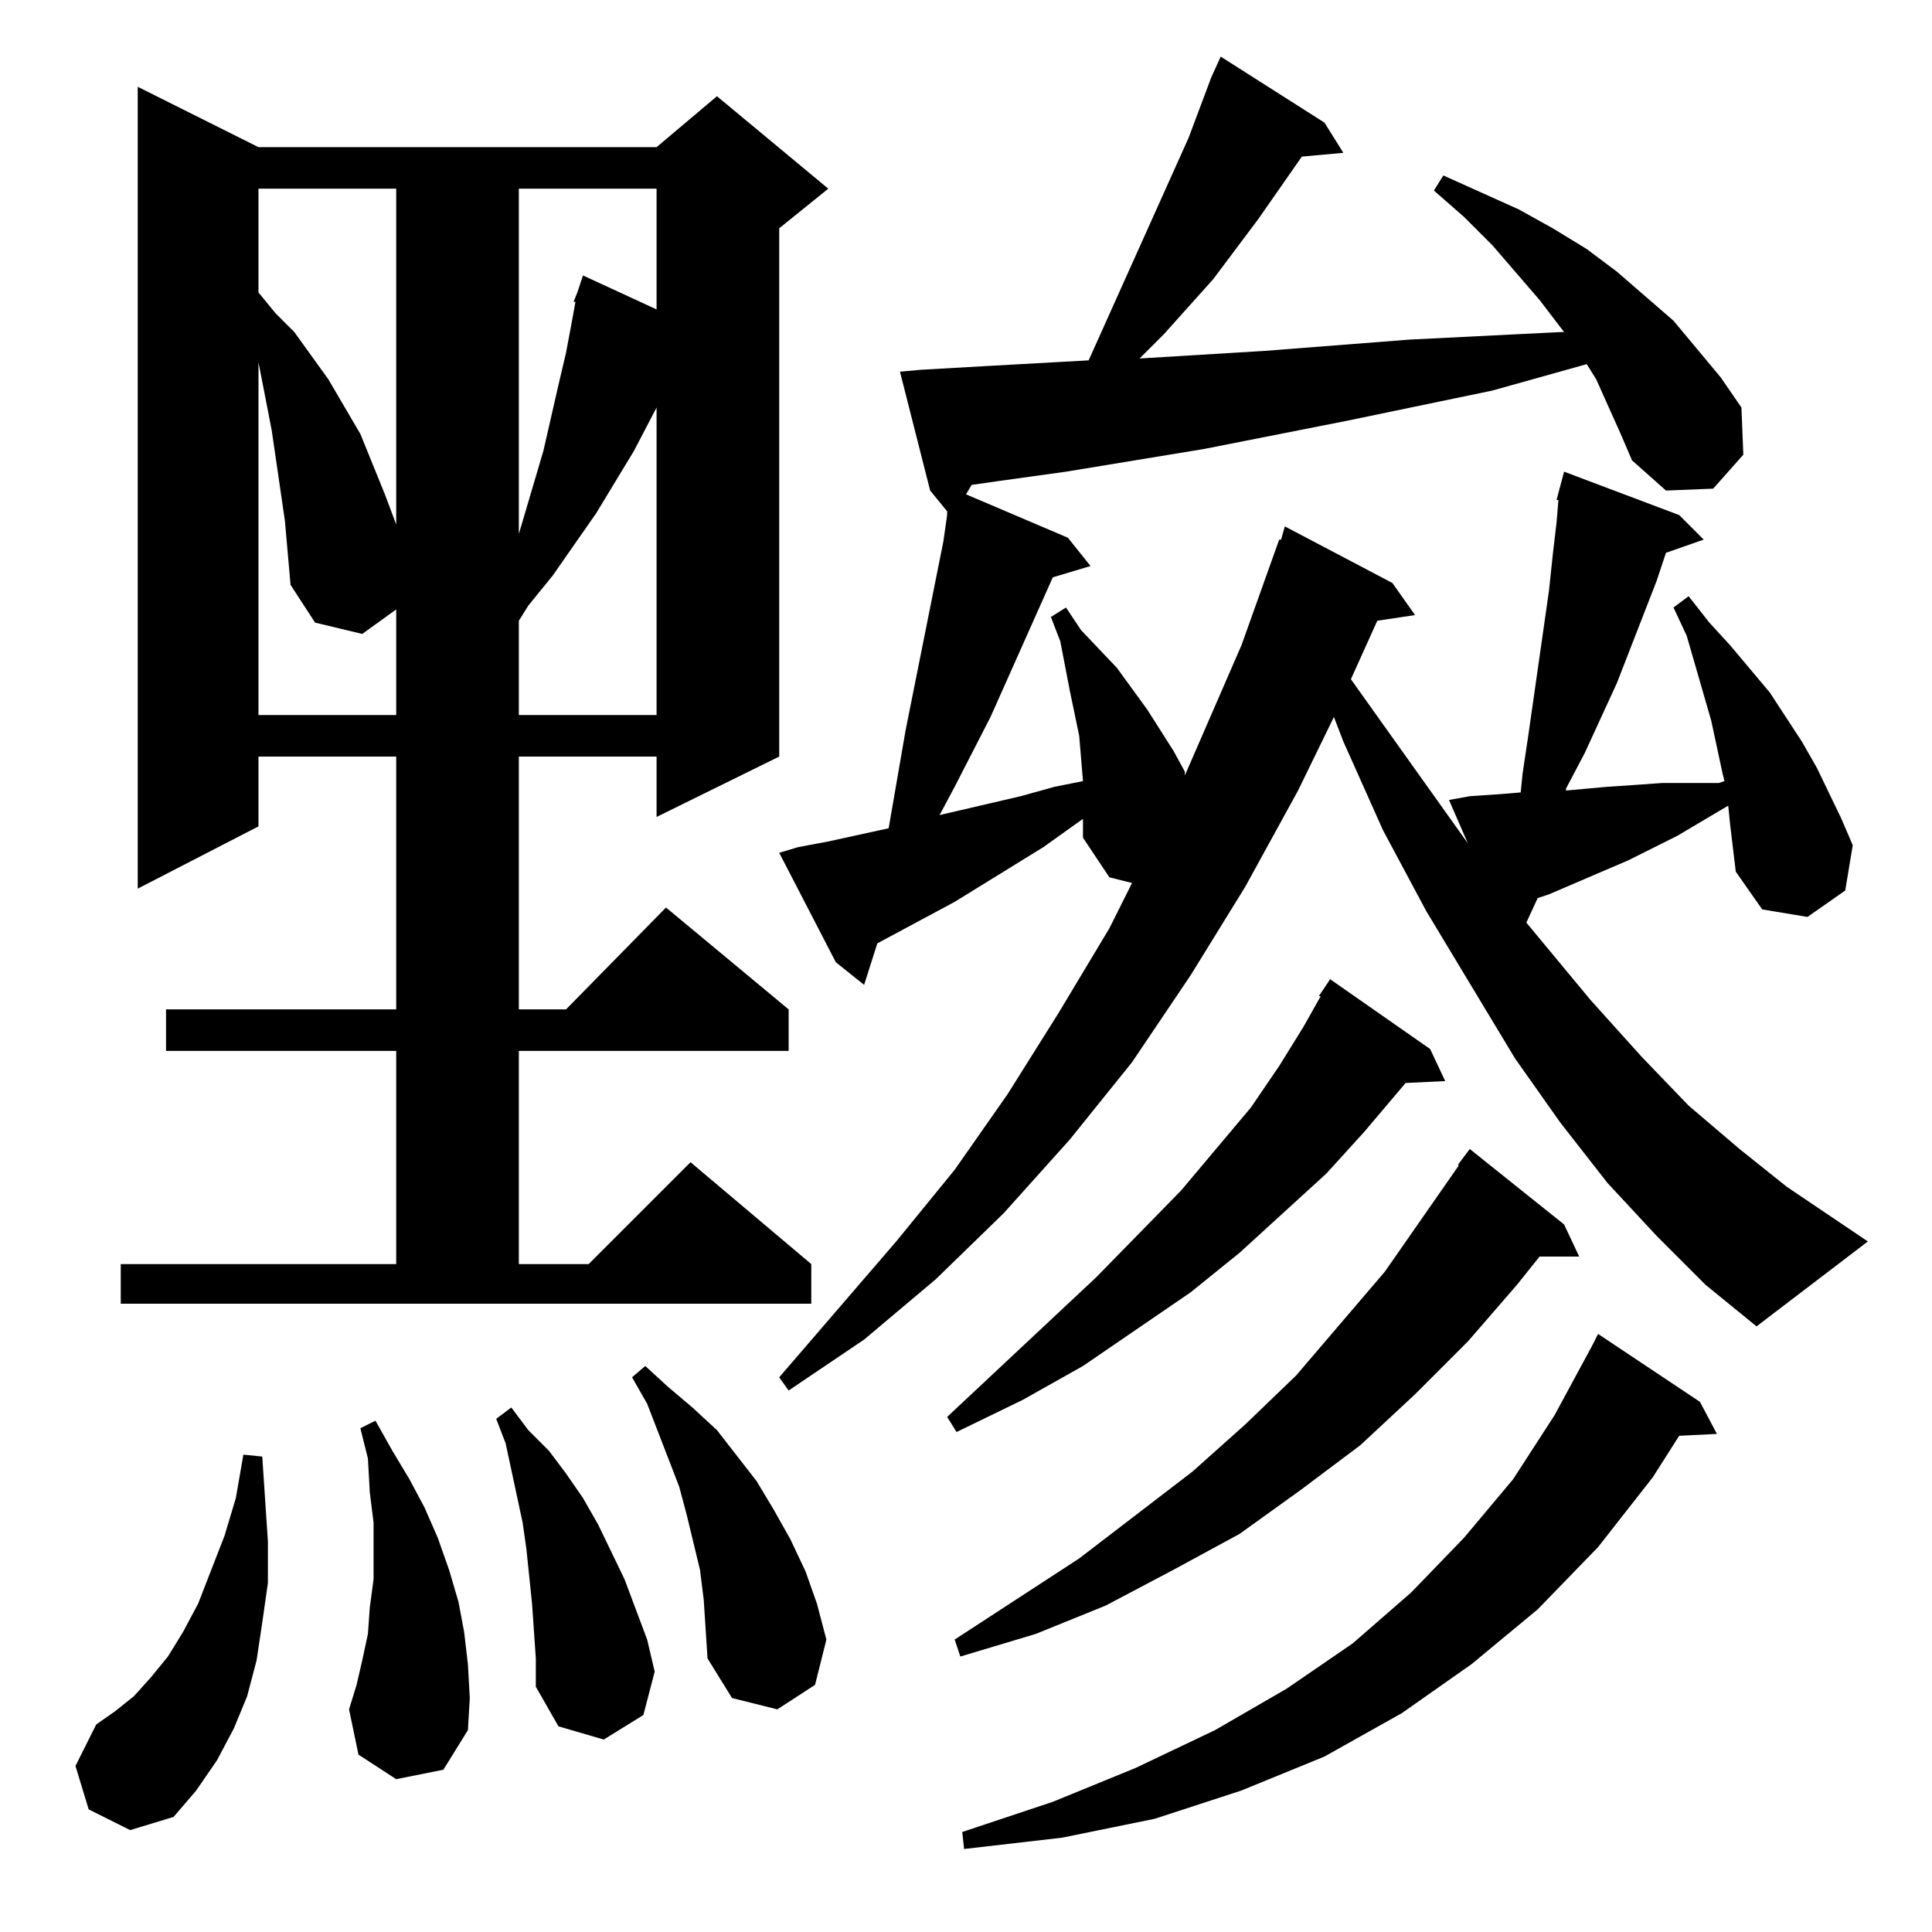 <?xml version="1.0" standalone="no"?>
<!DOCTYPE svg PUBLIC "-//W3C//DTD SVG 1.1//EN" "http://www.w3.org/Graphics/SVG/1.1/DTD/svg11.dtd" >
<svg xmlns="http://www.w3.org/2000/svg" xmlns:xlink="http://www.w3.org/1999/xlink" version="1.1" viewBox="0 -144 1024 1024">
  <g transform="matrix(1 0 0 -1 0 880)">
   <path fill="currentColor"
d="M901 281l9 -17l-20 -1l-14 -22l-29 -37l-32 -33l-35 -29l-37 -26l-41 -23l-44 -18l-46 -15l-49 -10l-52 -6l-1 9l48 16l44 18l42 20l38 22l35 24l31 27l28 29l26 31l22 34l20 37l3 6zM47 65l-7 23l11 22l10 7l10 8l9 10l9 11l8 13l8 15l14 36l6 20l4 23l10 -1l3 -45v-22
l-3 -21l-3 -20l-5 -19l-7 -17l-9 -17l-11 -16l-12 -14l-23 -7zM282 174l-3 29l-2 14l-3 14l-6 28l-5 13l8 6l9 -12l11 -11l9 -12l9 -13l8 -14l14 -29l12 -32l4 -17l-6 -23l-21 -13l-24 7l-12 21v15zM210 81l-20 13l-5 24l4 13l3 13l3 14l1 14l2 15v15v15l-2 16l-1 18l-4 16
l8 4l9 -16l9 -15l8 -15l7 -16l6 -17l5 -17l3 -16l2 -17l1 -18l-1 -17l-13 -21zM373 176l-2 16l-7 29l-4 15l-17 44l-8 14l7 6l12 -11l13 -11l13 -12l21 -27l9 -15l9 -16l8 -17l6 -17l5 -19l-6 -24l-20 -13l-24 6l-13 21zM829 375l8 -17h-21l-12 -15l-26 -30l-28 -28l-29 -27
l-32 -24l-32 -23l-35 -19l-36 -19l-37 -15l-40 -12l-3 9l66 43l60 46l28 25l27 26l47 55l39 56v1l6 8zM758 468l8 -17l-21 -1l-22 -26l-20 -22l-46 -42l-26 -21l-57 -39l-32 -18l-35 -17l-5 8l79 74l45 46l37 44l15 22l13 21l9 16h-1l6 9zM859 794l-13 29l-5 8l-50 -14
l-77 -16l-76 -15l-73 -12l-36 -5l-14 -2l-3 -5l54 -23l12 -15l-20 -6l-33 -74l-19 -37l-8 -15l43 10l18 5l15 3l-2 24l-5 24l-5 26l-5 13l8 5l8 -12l19 -20l16 -22l14 -22l6 -11v-2l30 69l20 56h1l2 7l57 -30l12 -17l-20 -3l-14 -31l62 -87l-10 23l11 2l15 1l12 1l1 10l3 20
l11 77l2 19l2 17l1 12h-1l4 15l61 -23l13 -13l-20 -7l-5 -15l-21 -54l-17 -37l-10 -19v-1l22 2l15 1l14 1h15h15l3 1l-1 4l-6 28l-13 45l-7 15l8 6l11 -14l11 -12l21 -25l17 -26l8 -14l13 -27l6 -14l-4 -24l-20 -14l-24 4l-14 20l-3 25l-1 10l-27 -16l-26 -13l-42 -18l-6 -2
l-6 -13l34 -41l27 -30l25 -26l27 -23l25 -20l43 -29l-59 -45l-27 22l-26 26l-26 28l-25 32l-24 34l-47 78l-23 43l-21 47l-5 13l-19 -39l-28 -51l-29 -47l-31 -46l-33 -41l-35 -39l-36 -35l-38 -32l-40 -27l-5 7l62 72l31 38l28 40l27 43l27 45l12 24l-12 3l-14 21v10
l-21 -15l-47 -29l-41 -22l-7 -22l-15 12l-30 58l10 3l16 3l32 7l9 52l12 60l4 20l4 20l2 14v2l-9 11l-16 63l11 1l35 2l54 3l53 118l12 32l5 11l55 -35l10 -16l-22 -2l-23 -33l-24 -32l-26 -29l-13 -13l66 4l77 6l80 4h2l-13 17l-25 29l-15 15l-16 14l5 8l40 -18l18 -10
l18 -11l16 -12l30 -26l25 -30l11 -16l1 -25l-16 -18l-25 -1l-18 16zM64 354h146v113h-122v22h122v134h-73v-37l-64 -33v425l64 -32h211l32 27l59 -49l-26 -21v-280l-65 -32v32h-73v-134h25l53 54l65 -54v-22h-143v-113h37l54 54l64 -54v-21h-366v21zM151 748l-7 48l-7 36
v-187h73v56l-18 -13l-25 6l-13 20zM348 808l-12 -23l-20 -33l-23 -33l-13 -16l-5 -8v-50h73v163zM275 924v-183l13 44l8 35l4 17l3 16l2 11h-1l2 5l3 9l39 -18v64h-73zM137 924v-55l9 -11l10 -10l18 -25l17 -29l13 -32l6 -16v178h-73z" />
  </g>

</svg>
